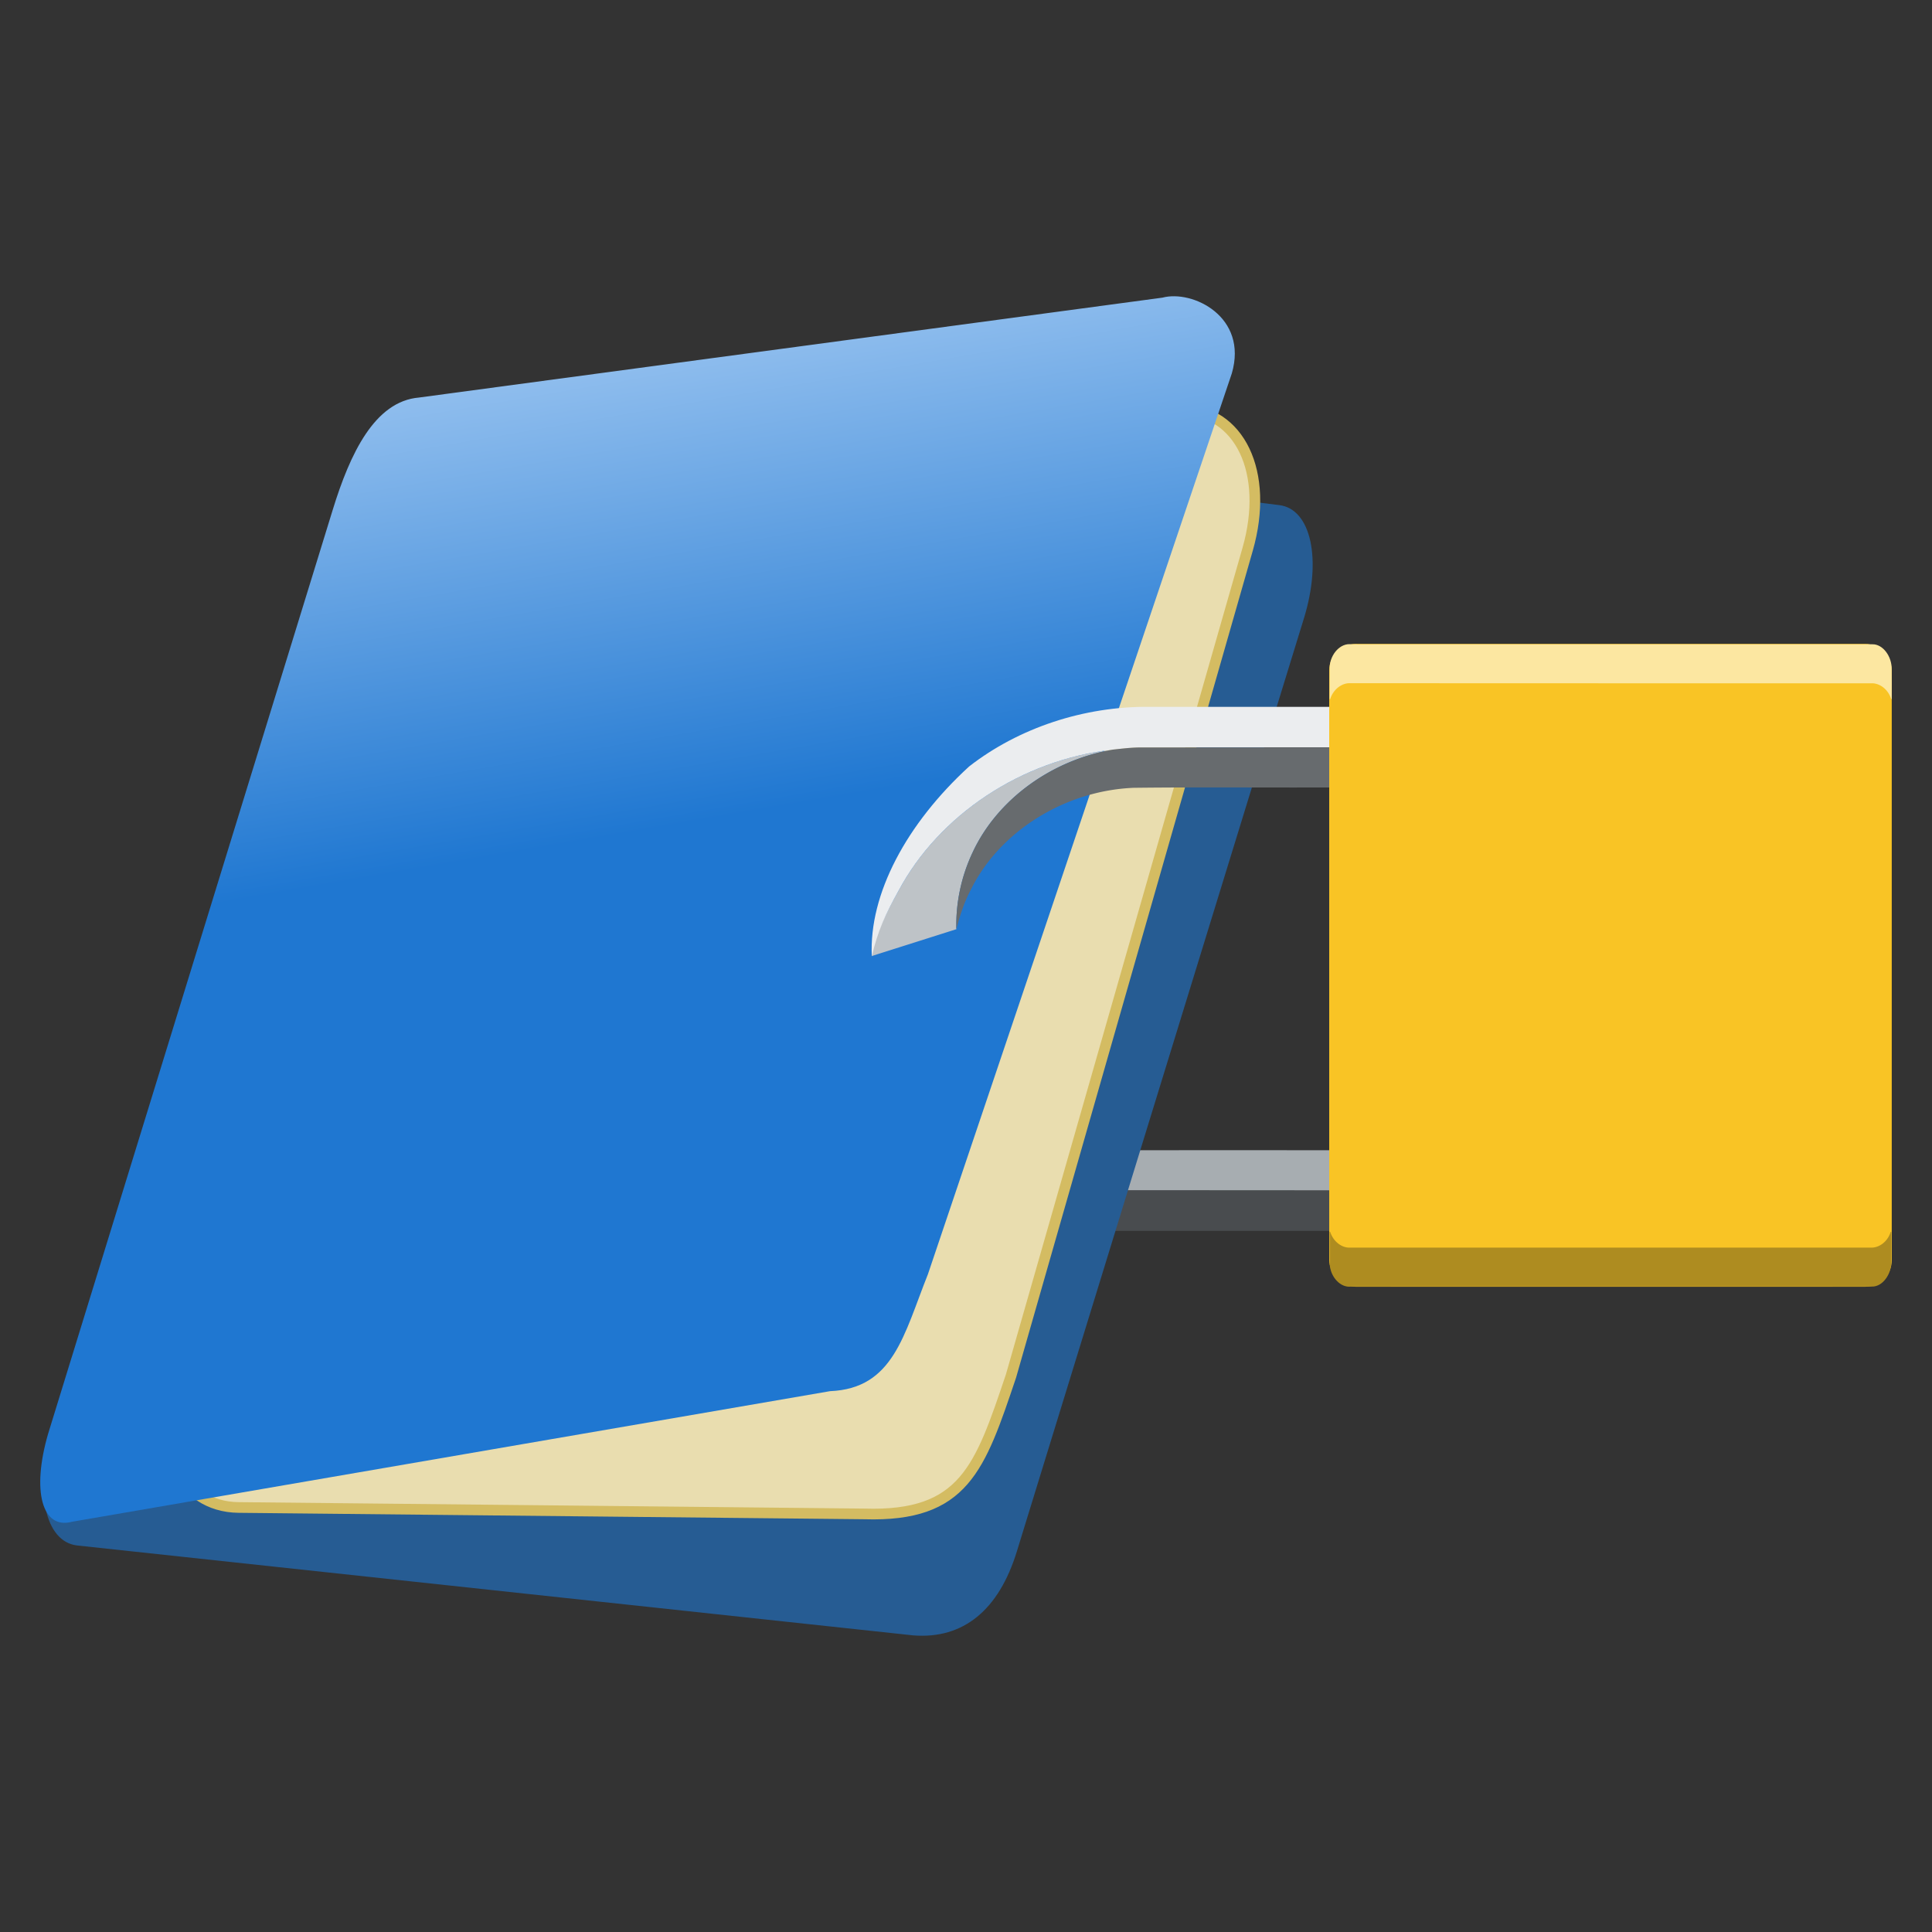 <svg xmlns="http://www.w3.org/2000/svg" xmlns:xlink="http://www.w3.org/1999/xlink" viewBox="0 0 48 48"><rect x="0" y="0" width="48" height="48" fill="#333333" stroke="none"/><defs><linearGradient gradientTransform="matrix(.898 0 0 .904 -.04 287.21)" xlink:href="#a" id="b" x1="16.278" y1="19.892" x2="13.942" y2="6.25" gradientUnits="userSpaceOnUse"/><linearGradient id="a"><stop offset="0" stop-color="#1f77d1"/><stop offset="1" stop-color="#98c3f0"/></linearGradient></defs><path d="M27.54 30.58c1.6-.001 3.997.002 5.596 0 .005-.346-.004-.692.004-1.037-.022.03-.055.041-.098.03-1.698-.004-3.396.002-5.094-.003z" fill="#494c4f"/><path d="M27.948 29.57c1.698.004 3.396-.001 5.094.003.043.011.076 0 .098-.03-.006-.322 0-.644-.004-.966-1.672-.002-3.344 0-5.015 0z" fill="#a7adb1"/><path d="M32.397 15.358l-7.133 23.185c-.448 1.459-1.332 2.185-2.572 2.088L1.909 38.396c-.789-.097-1.062-1.35-.613-2.809l7.132-23.185c.45-1.459 1.446-2.555 2.234-2.457l21.121 2.604c.79.097 1.063 1.35.614 2.809z" fill="#265c93"/><path d="M13.782 10.01l15.55.16c1.47.015 2.212 1.566 1.665 3.478l-5.88 20.542c-.77 2.281-1.162 3.5-3.64 3.423l-15.55-.16c-1.47-.016-2.213-1.567-1.666-3.478l5.88-20.542c.548-1.912 2.171-3.439 3.64-3.423z" fill="#e9ddaf" stroke="#d4bc62" stroke-width=".265"/><path d="M30.604 293.578l-7.55 22.38c-.6 1.504-.856 2.84-2.431 2.905l-18.835 3.245c-.747.2-1.004-.774-.593-2.185l7.072-22.958c.43-1.397 1.042-2.693 2.14-2.788l18.473-2.482c.747-.2 2.135.472 1.724 1.883z" fill="url(#b)" transform="translate(0 -284.3)"/><g><path d="M21.66 23.752l2.1-.666a4.238 4.238 0 0 1 .41-1.92c.614-1.31 1.962-2.284 3.478-2.542-2.261.25-4.321 1.624-5.325 3.51-.31.547-.625 1.19-.663 1.618z" fill="#bec3c7"/><path d="M24.074 19.046c-1.545 1.415-2.49 3.162-2.414 4.717.143-.626.343-1.057.663-1.63 1.004-1.885 3.064-3.26 5.325-3.509.231-.025.463-.054.696-.055h5.015c.001-.336.004-.672 0-1.008H28.56c-1.622-.016-3.246.518-4.487 1.485z" fill="#ebedef"/><path d="M24.17 21.166a4.238 4.238 0 0 0-.41 1.92c.08-.307.19-.662.352-.965.707-1.453 2.328-2.476 4.05-2.548 1.732-.02 3.465-.001 5.198-.01 0-.33.002-.662 0-.993h-5.016c-.233 0-.465.029-.696.054-1.516.258-2.864 1.231-3.478 2.542zM33.433 16.997c.002 4.658-.001 9.316.002 13.974l.013-.002c0-.192 0-.384-.002-.575.004-4.466.002-8.933.001-13.399l-.014.001z" fill="#676b6e"/><rect width="13.976" height="15.972" x="33.024" y="15.997" ry=".659" fill="#f9c425" fill-rule="evenodd"/><path d="M33.034 30.607l.002.796c.016.328.274.6.536.562 4.312-.002 8.625 0 12.938 0 .257.005.484-.3.477-.62.001-.245.002-.491.001-.737l-.013-.007c-.074.248-.289.405-.497.396-4.312 0-8.624-.002-12.936 0-.207.01-.42-.152-.495-.396z" fill="#ae8c20"/><path d="M33.034 17.366c.002-.265.001-.53.002-.796.016-.328.274-.6.537-.563 4.316.002 8.632 0 12.948 0 .257-.005.484.3.477.62.002.245.003.492.001.737l-.012.007c-.075-.247-.29-.405-.498-.395-4.315-.001-8.63.002-12.946-.002-.207-.008-.42.153-.496.397z" fill="#fce7a1"/></g></svg>